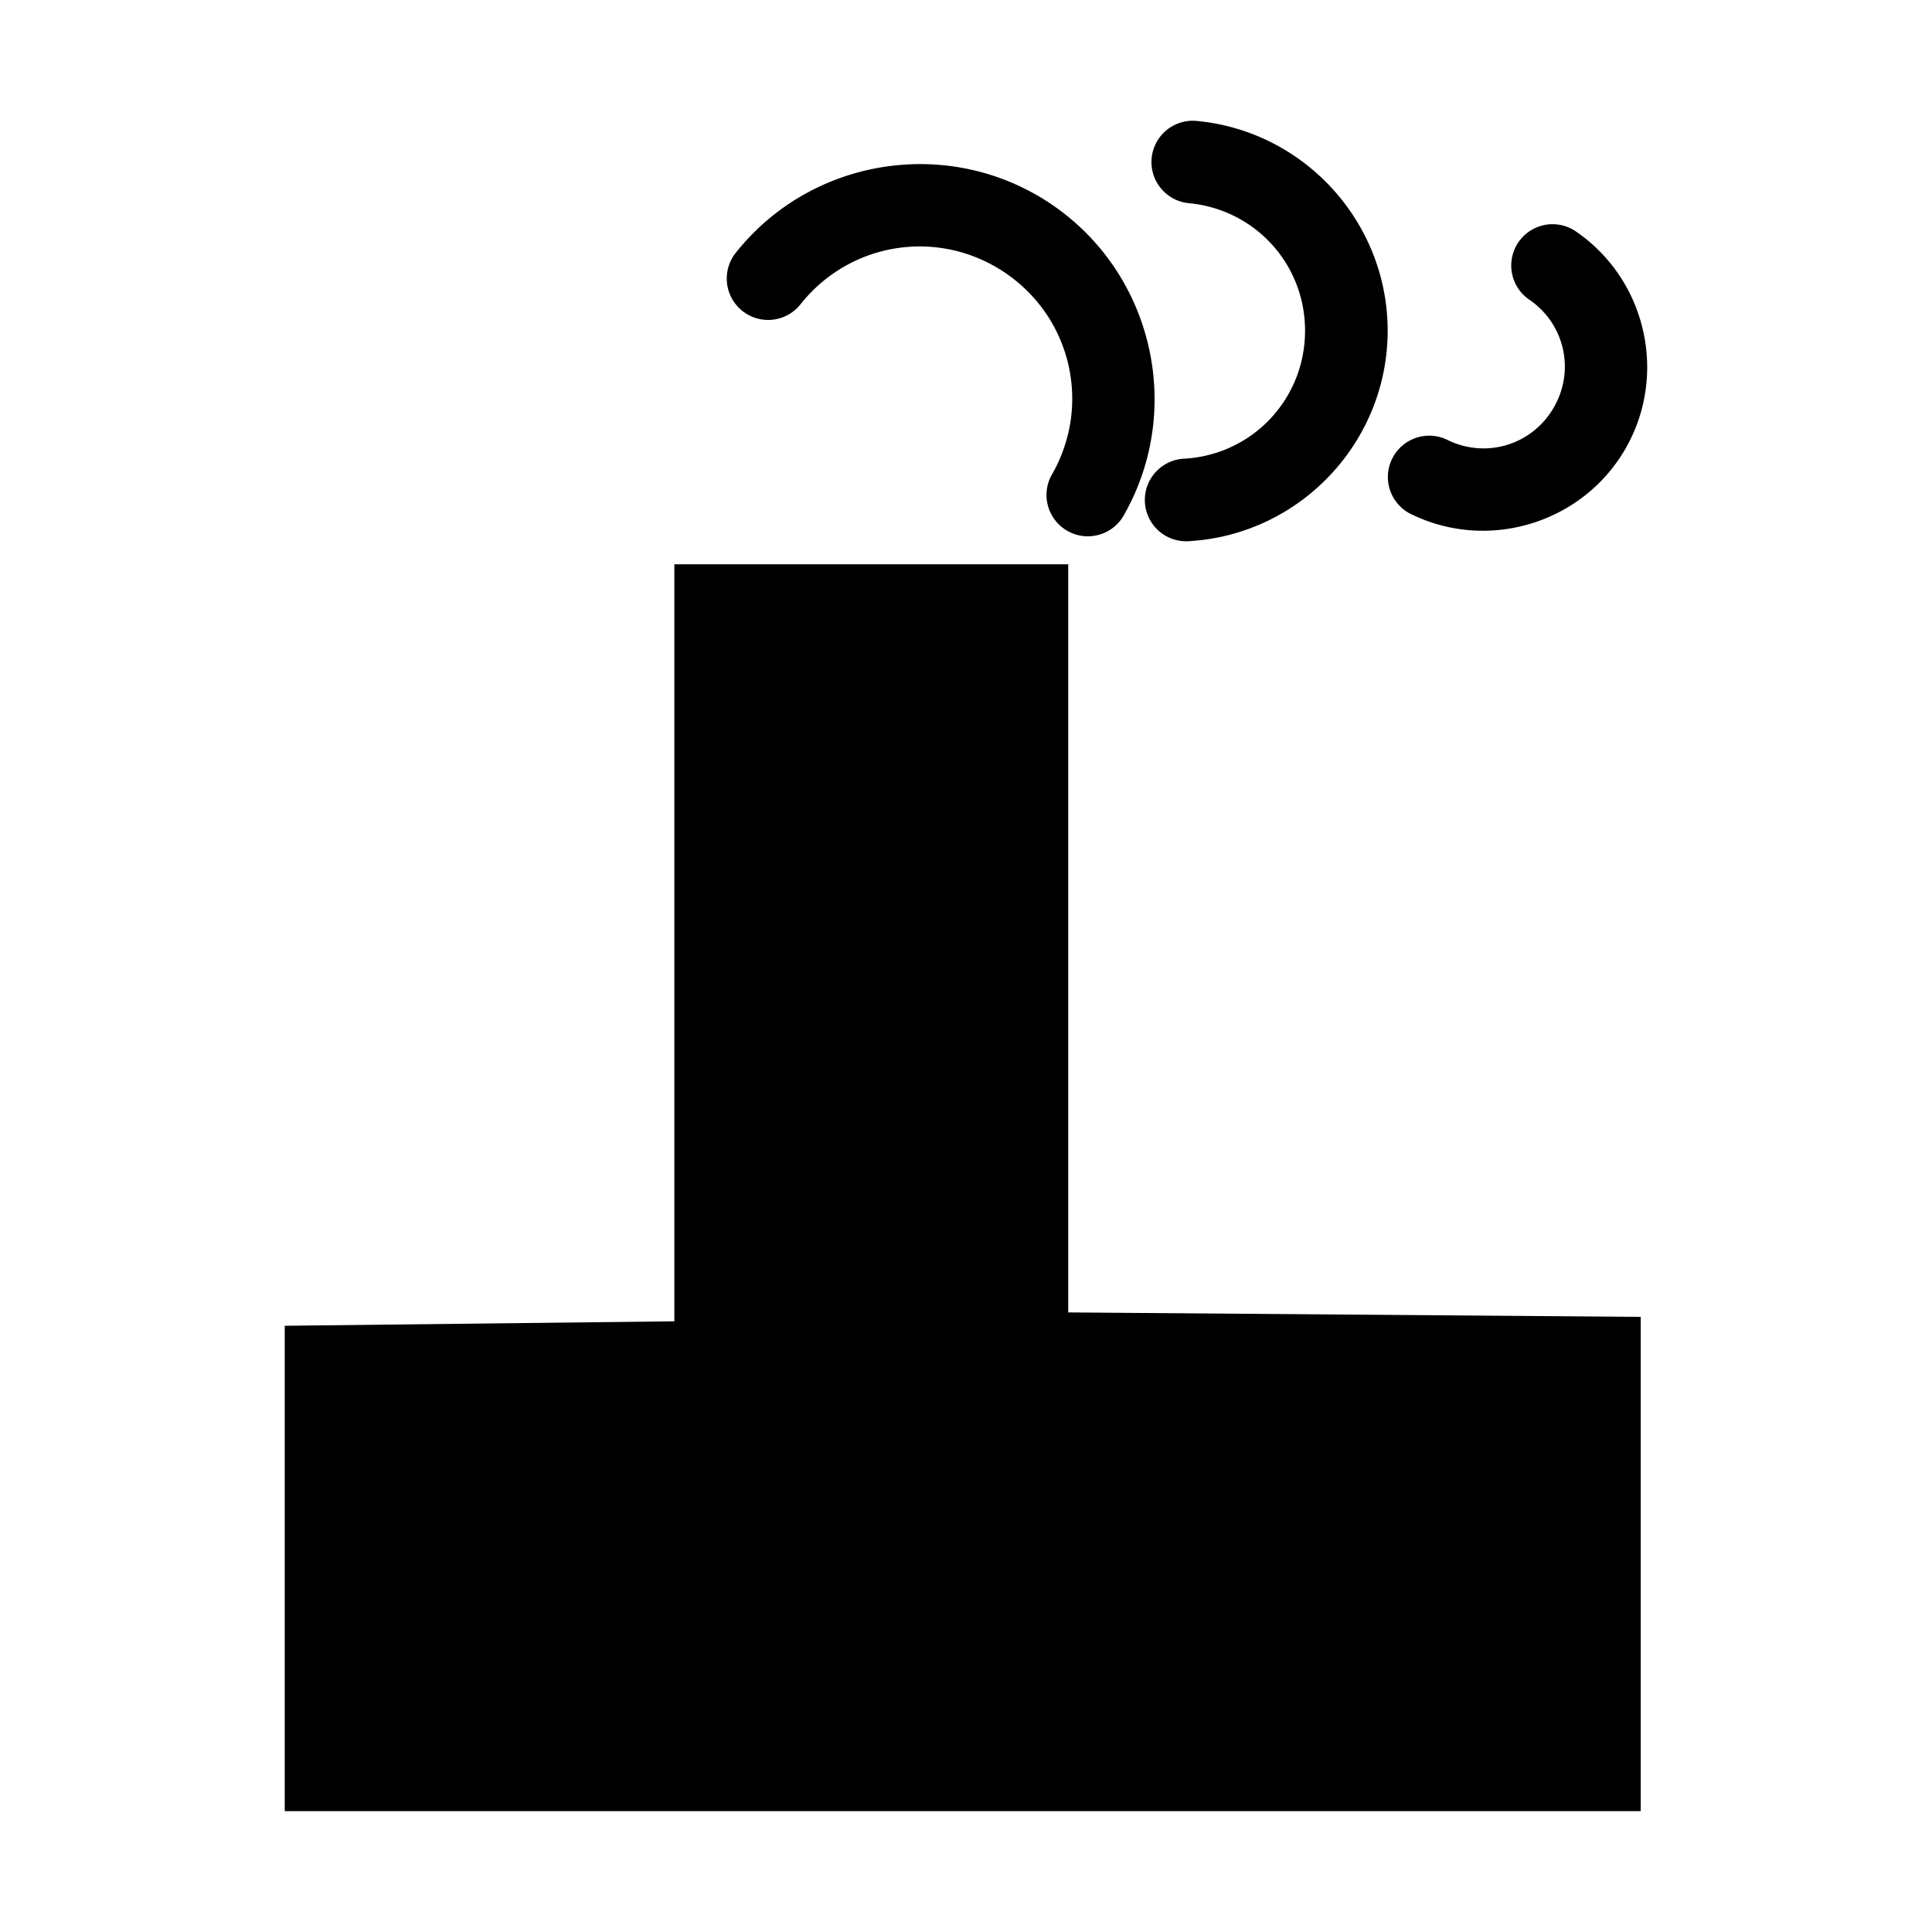 <?xml version="1.0" encoding="UTF-8" standalone="no"?>
<svg
   xmlns:dc="http://purl.org/dc/elements/1.1/"
   xmlns:cc="http://creativecommons.org/ns#"
   xmlns:rdf="http://www.w3.org/1999/02/22-rdf-syntax-ns#"
   xmlns:svg="http://www.w3.org/2000/svg"
   xmlns="http://www.w3.org/2000/svg"
   version="1.1"
   id="svg2"
   viewBox="0 0 400 400"
   height="400"
   width="400">
  <defs
     id="defs4">
    <marker
       style="overflow:visible;"
       id="Arrow2Send"
       refX="0.0"
       refY="0.0"
       orient="auto">
      <path
         transform="scale(0.3) rotate(180) translate(-2.3,0)"
         d="M 8.719,4.034 L -2.207,0.016 L 8.719,-4.002 C 6.973,-1.63 6.983,1.616 8.719,4.034 z "
         style="fill-rule:evenodd;stroke-width:0.625;stroke-linejoin:round;"
         id="path5224" />
    </marker>
    <pattern
       y="0"
       x="0"
       height="6"
       width="6"
       patternUnits="userSpaceOnUse"
       id="EMFhbasepattern" />
    <pattern
       y="0"
       x="0"
       height="6"
       width="6"
       patternUnits="userSpaceOnUse"
       id="EMFhbasepattern-2" />
    <pattern
       y="0"
       x="0"
       height="6"
       width="6"
       patternUnits="userSpaceOnUse"
       id="EMFhbasepattern-8" />
    <marker
       style="overflow:visible;"
       id="Arrow2Send-9"
       refX="0.0"
       refY="0.0"
       orient="auto">
      <path
         transform="scale(0.3) rotate(180) translate(-2.3,0)"
         d="M 8.719,4.034 L -2.207,0.016 L 8.719,-4.002 C 6.973,-1.63 6.983,1.616 8.719,4.034 z "
         style="fill-rule:evenodd;stroke-width:0.625;stroke-linejoin:round;"
         id="path5224-8" />
    </marker>
    <pattern
       y="0"
       x="0"
       height="6"
       width="6"
       patternUnits="userSpaceOnUse"
       id="EMFhbasepattern-5" />
    <pattern
       y="0"
       x="0"
       height="6"
       width="6"
       patternUnits="userSpaceOnUse"
       id="EMFhbasepattern-2-7" />
    <pattern
       y="0"
       x="0"
       height="6"
       width="6"
       patternUnits="userSpaceOnUse"
       id="EMFhbasepattern-8-6" />
    <pattern
       y="0"
       x="0"
       height="6"
       width="6"
       patternUnits="userSpaceOnUse"
       id="EMFhbasepattern-6" />
  </defs>
  <g
     transform="translate(0,-652.362)"
     id="layer1">
    <g
       transform="matrix(7.461,0,0,7.461,76.051,675.124)"
       id="g6181">
      <g
         id="layer1-9"
         transform="matrix(142.183,0,0,142.183,-11364.764,-11460.957)">
        <path
           style="opacity:1;fill:#4c4cbf;fill-opacity:1;fill-rule:evenodd;stroke:#4c4cb0;stroke-width:0.151;stroke-linecap:square;stroke-linejoin:round;stroke-miterlimit:4;stroke-dasharray:none;stroke-dashoffset:0;stroke-opacity:0;paint-order:stroke fill markers"
           d=""
           id="path871"
           transform="scale(0.265,0.265)" />
        <path
           style="opacity:1;fill:#4c4cbf;fill-opacity:1;fill-rule:evenodd;stroke:#4c4cb0;stroke-width:0.151;stroke-linecap:square;stroke-linejoin:round;stroke-miterlimit:4;stroke-dasharray:none;stroke-dashoffset:0;stroke-opacity:0;paint-order:stroke fill markers"
           d=""
           id="path873"
           transform="scale(0.265,0.265)" />
        <path
           style="opacity:1;fill:#4c4cbf;fill-opacity:1;fill-rule:evenodd;stroke:#4c4cbf;stroke-width:0.076;stroke-linecap:square;stroke-linejoin:miter;stroke-miterlimit:4;stroke-dasharray:none;stroke-dashoffset:0;stroke-opacity:1;paint-order:stroke fill markers"
           d=""
           id="path909"
           transform="scale(0.265,0.265)" />
        <path
           style="opacity:1;fill:#4c4cbf;fill-opacity:1;fill-rule:evenodd;stroke:#4c4cbf;stroke-width:0.076;stroke-linecap:square;stroke-linejoin:miter;stroke-miterlimit:4;stroke-dasharray:none;stroke-dashoffset:0;stroke-opacity:1;paint-order:stroke fill markers"
           d=""
           id="path911"
           transform="scale(0.265,0.265)" />
        <path
           style="opacity:1;fill:#4c4cbf;fill-opacity:1;fill-rule:evenodd;stroke:#4c4cbf;stroke-width:0.076;stroke-linecap:square;stroke-linejoin:miter;stroke-miterlimit:4;stroke-dasharray:none;stroke-dashoffset:0;stroke-opacity:1;paint-order:stroke fill markers"
           d=""
           id="path913"
           transform="scale(0.265,0.265)" />
      </g>
      <path
      fill="param(fill) #ffff"
         stroke="param(outline) #000"
         stroke-width="param(outline-width) 0"
         id="path6856"
         d="m 22.919,0.3 a 1.147,1.147 0 0 0 -1.156,1.052 1.147,1.147 0 0 0 1.048,1.237 c 1.853,0.181 3.24,1.733 3.21,3.595 -0.03,1.862 -1.465,3.37 -3.323,3.492 a 1.147,1.147 0 1 0 0.149,2.287 C 25.876,11.765 28.264,9.255 28.313,6.22 28.361,3.184 26.055,0.601 23.033,0.307 a 1.147,1.147 0 0 0 -0.114,-0.007 z M 15.231,1.504 c -1.888,0.032 -3.743,0.876 -4.996,2.447 a 1.147,1.147 0 0 0 0.185,1.636 1.147,1.147 0 0 0 1.609,-0.204 c 1.379,-1.728 3.827,-2.105 5.661,-0.87 1.834,1.234 2.408,3.644 1.326,5.572 a 1.147,1.147 0 1 0 2,1.12 C 22.672,8.254 21.778,4.499 18.97,2.609 17.829,1.841 16.522,1.482 15.231,1.504 Z m 17.681,1.667 a 1.147,1.147 0 0 0 -0.975,0.508 1.147,1.147 0 0 0 0.315,1.591 c 0.976,0.675 1.265,1.959 0.672,2.987 -0.593,1.028 -1.851,1.422 -2.923,0.914 a 1.147,1.147 0 1 0 -0.982,2.071 c 2.133,1.01 4.711,0.207 5.891,-1.837 1.18,-2.044 0.587,-4.679 -1.355,-6.021 A 1.147,1.147 0 0 0 32.912,3.171 Z m -24.392,9.436 0,21.008 -10.812,0.124 0,13.469 37.628,0 0,-13.716 -15.886,-0.124 0,-20.76 -10.93,0 z"
         style="fill:#000000;fill-opacity:1;fill-rule:evenodd;stroke:none;stroke-width:0.134px;stroke-linecap:butt;stroke-linejoin:miter;stroke-opacity:1" />
    </g>
  </g>
</svg>
